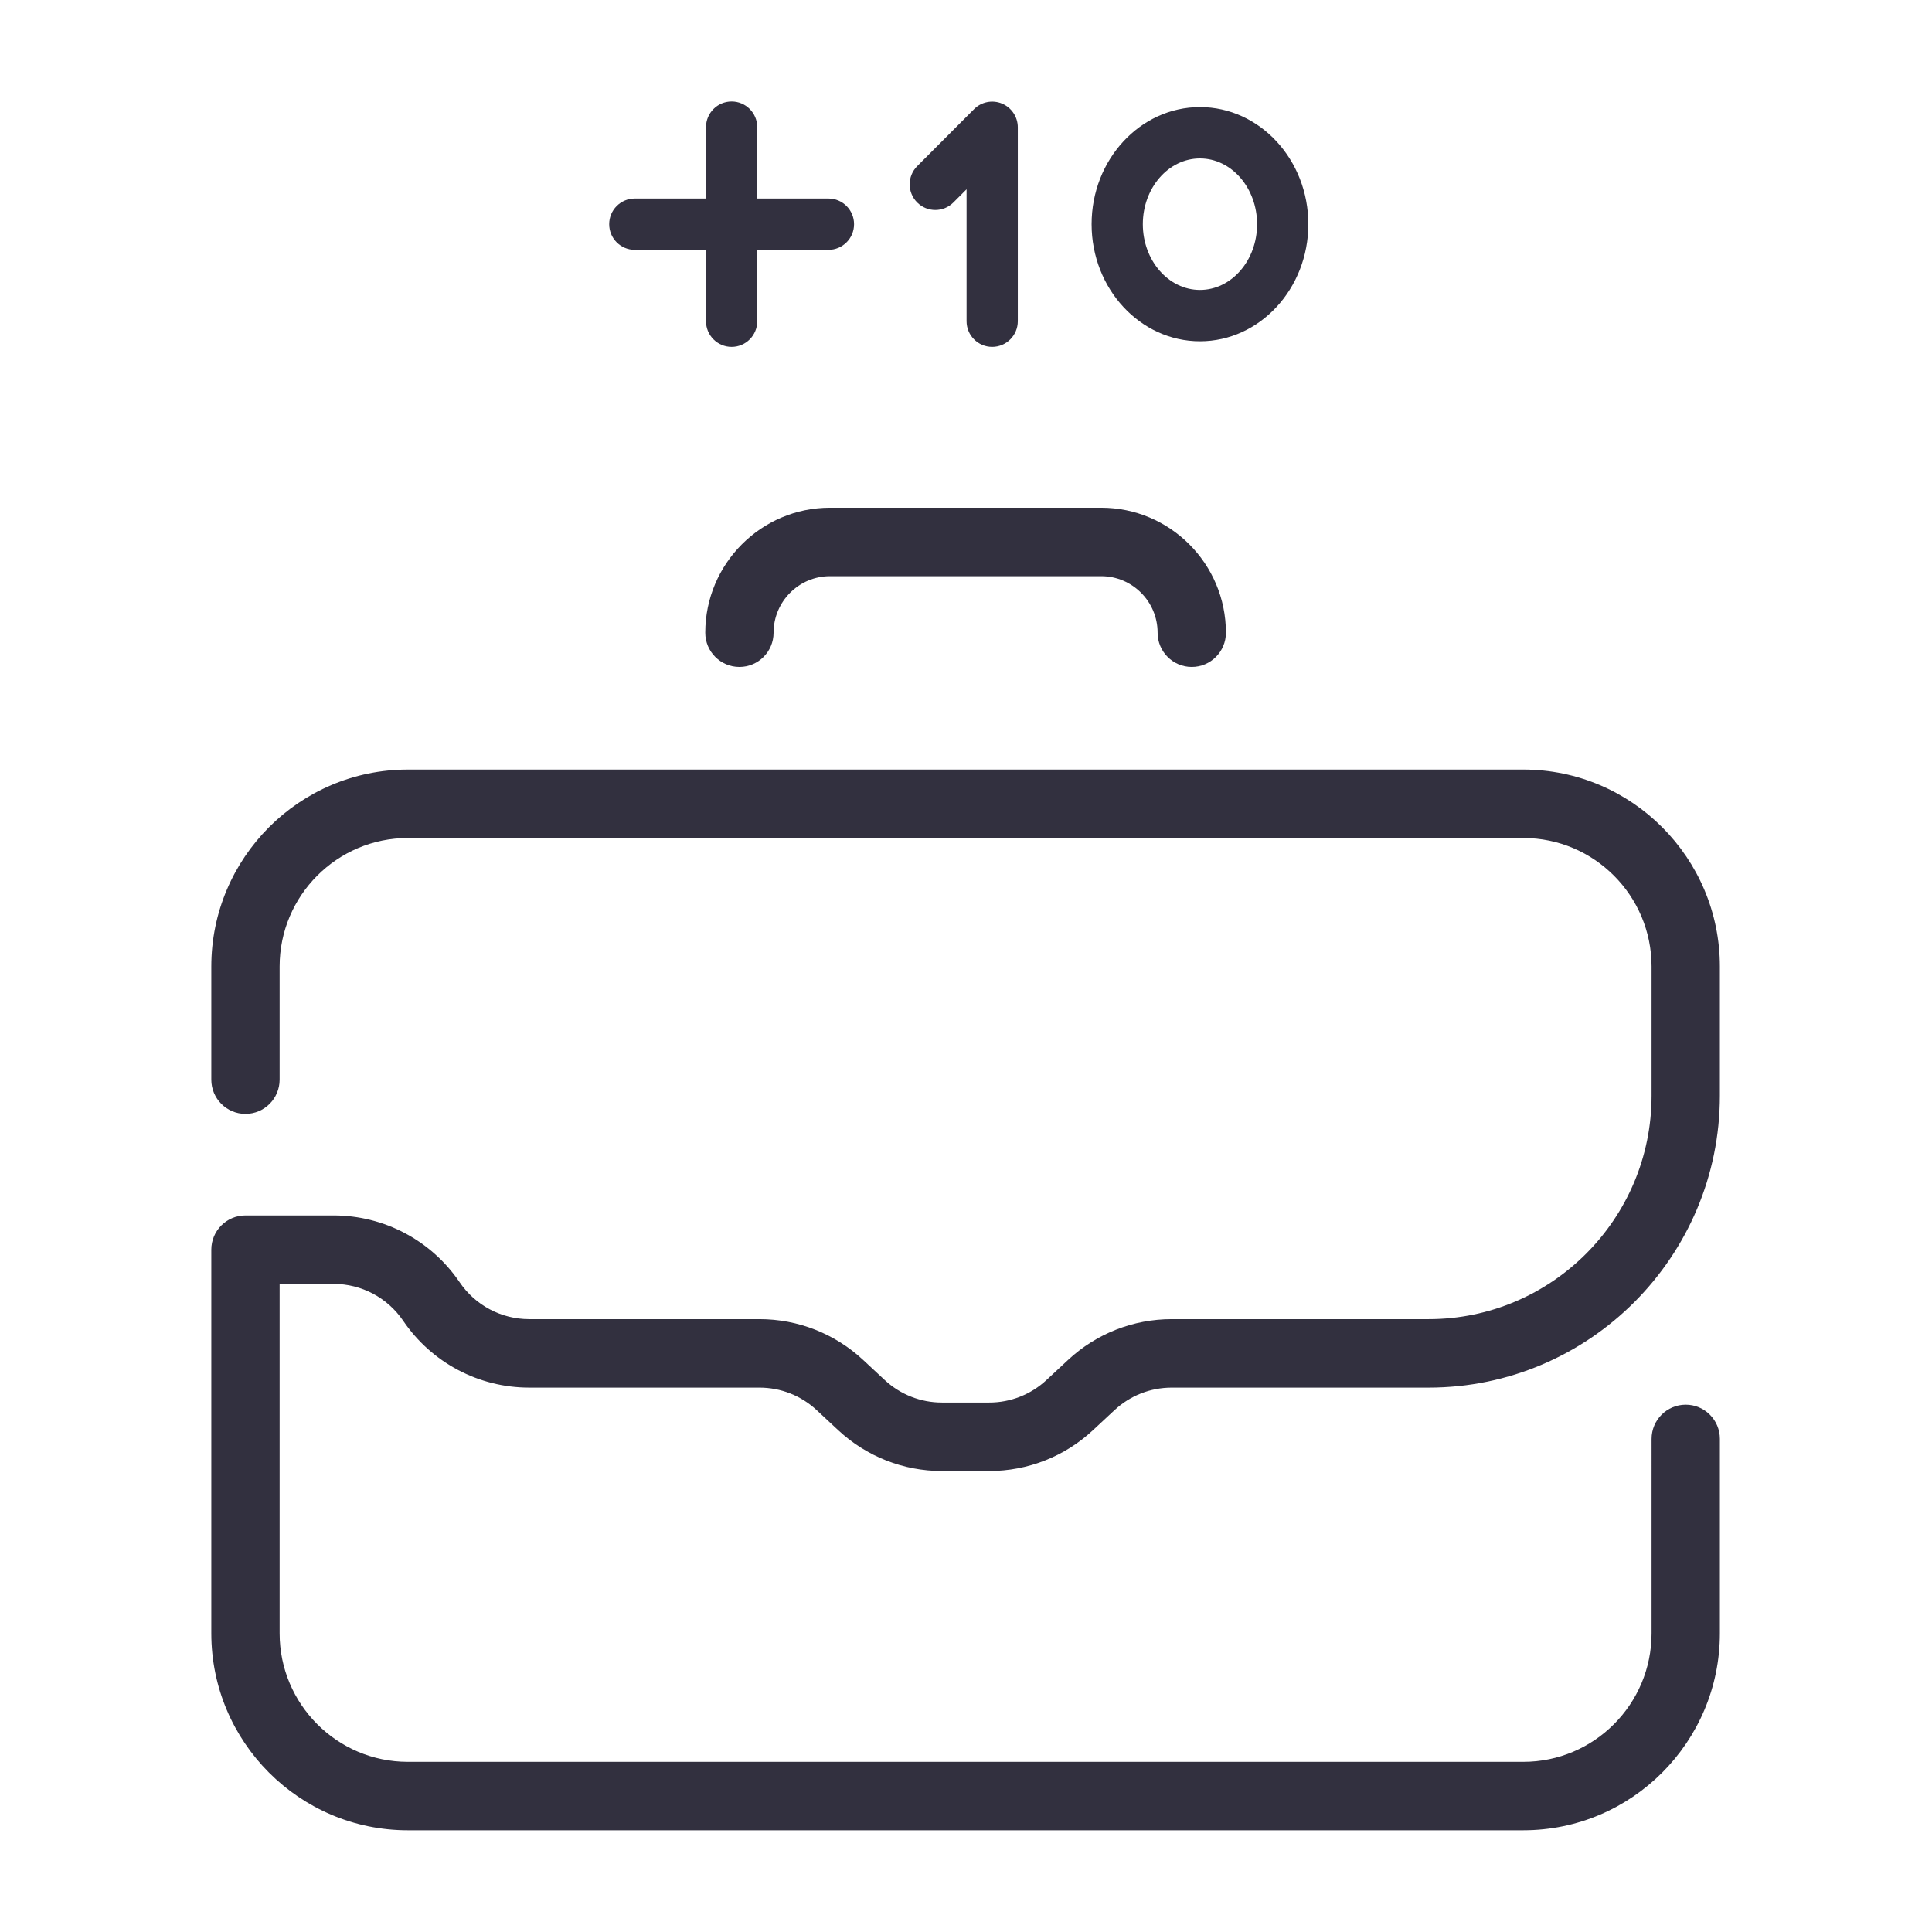 <?xml version="1.0" encoding="utf-8"?>
<!-- Generator: Adobe Illustrator 16.0.0, SVG Export Plug-In . SVG Version: 6.00 Build 0)  -->
<!DOCTYPE svg PUBLIC "-//W3C//DTD SVG 1.1//EN" "http://www.w3.org/Graphics/SVG/1.1/DTD/svg11.dtd">
<svg version="1.1" id="Layer_1" xmlns:sketch="http://www.bohemiancoding.com/sketch/ns"
	 xmlns="http://www.w3.org/2000/svg" xmlns:xlink="http://www.w3.org/1999/xlink" x="0px" y="0px" width="512px" height="512px"
	 viewBox="-204 -196.5 512 512" enable-background="new -204 -196.5 512 512" xml:space="preserve">
<title>+10-lavoro</title>
<desc>Created with sketchtool.</desc>
<g id="Page-1" sketch:type="MSPage">
	<g id="tweegs-impatto" transform="translate(-667, -651)" sketch:type="MSArtboardGroup">
		<path id="_x2B_10-lavoro" sketch:type="MSShapeGroup" fill="#32303F" d="M765.861,513.911c0,9.607,6.79,17.425,15.142,17.425
			c8.348,0,15.138-7.817,15.138-17.425c0-9.61-6.79-17.427-15.138-17.427C772.651,496.484,765.861,504.301,765.861,513.911
			 M752.285,513.911c0-17.113,12.881-31.033,28.718-31.033c15.834,0,28.718,13.92,28.718,31.033
			c0,17.11-12.884,31.033-28.718,31.033C765.166,544.944,752.285,531.021,752.285,513.911 M715.664,508.153l3.487-3.493v34.964
			c0,3.758,3.039,6.803,6.786,6.803c3.751,0,6.79-3.045,6.79-6.803v-51.39c0-2.752-1.655-5.233-4.19-6.286
			c-2.539-1.053-5.459-0.472-7.399,1.475l-15.074,15.109c-2.65,2.658-2.65,6.965,0,9.621
			C708.716,510.81,713.014,510.811,715.664,508.153 M631.232,520.714h18.867v18.911c0,3.758,3.04,6.803,6.789,6.803
			c3.749,0,6.788-3.045,6.788-6.803v-18.911h18.869c3.749,0,6.788-3.045,6.788-6.803c0-3.758-3.04-6.803-6.788-6.803h-18.869
			v-18.913c0-3.756-3.04-6.803-6.788-6.803c-3.749,0-6.789,3.047-6.789,6.803v18.913h-18.867c-3.749,0-6.788,3.045-6.788,6.803
			C624.444,517.669,627.483,520.714,631.232,520.714 M754.832,589.049h-71.881c-18.222,0-33.049,14.859-33.049,33.125
			c0,5.009,4.053,9.07,9.053,9.07c4.998,0,9.051-4.061,9.051-9.07c0-8.261,6.704-14.981,14.946-14.981h71.881
			c8.242,0,14.945,6.72,14.945,14.981c0,5.009,4.056,9.07,9.052,9.07c4.999,0,9.051-4.061,9.051-9.07
			C787.88,603.909,773.058,589.049,754.832,589.049 M519,887.353V785.678c0-5.011,4.052-9.073,9.051-9.073h23.365
			c13.385,0,25.868,6.62,33.397,17.71c4.157,6.125,11.046,9.773,18.431,9.773h61.015c10.23,0,19.992,3.845,27.487,10.819
			l5.709,5.315c4.138,3.848,9.525,5.97,15.169,5.97h12.535c5.646,0,11.033-2.122,15.171-5.97l5.707-5.315
			c7.497-6.975,17.259-10.819,27.487-10.819h68.066c32.585,0,59.091-26.565,59.091-59.219v-34.238
			c0-18.773-15.239-34.048-33.974-34.048H571.075c-18.732,0-33.973,15.275-33.973,34.048v29.988c0,5.011-4.052,9.073-9.051,9.073
			c-4.999,0-9.051-4.062-9.051-9.073v-29.988c0-28.778,23.361-52.191,52.075-52.191h295.633c28.714,0,52.075,23.414,52.075,52.191
			v34.238c0,42.659-34.628,77.366-77.192,77.366h-68.066c-5.643,0-11.033,2.117-15.168,5.966l-5.71,5.315
			c-7.497,6.979-17.26,10.819-27.487,10.819h-12.535c-10.23,0-19.99-3.841-27.488-10.819l-5.708-5.315
			c-4.136-3.849-9.523-5.966-15.169-5.966h-61.015c-13.383,0-25.868-6.621-33.396-17.711c-4.157-6.124-11.047-9.777-18.433-9.777
			h-14.313v92.605c0,18.778,15.241,34.052,33.973,34.052h295.633c18.734,0,33.974-15.273,33.974-34.052V835.83
			c0-5.011,4.051-9.073,9.051-9.073c4.999,0,9.051,4.062,9.051,9.073v51.522c0,28.781-23.361,52.191-52.075,52.191H571.075
			C542.361,939.544,519,916.134,519,887.353"/>
	</g>
</g>
</svg>
